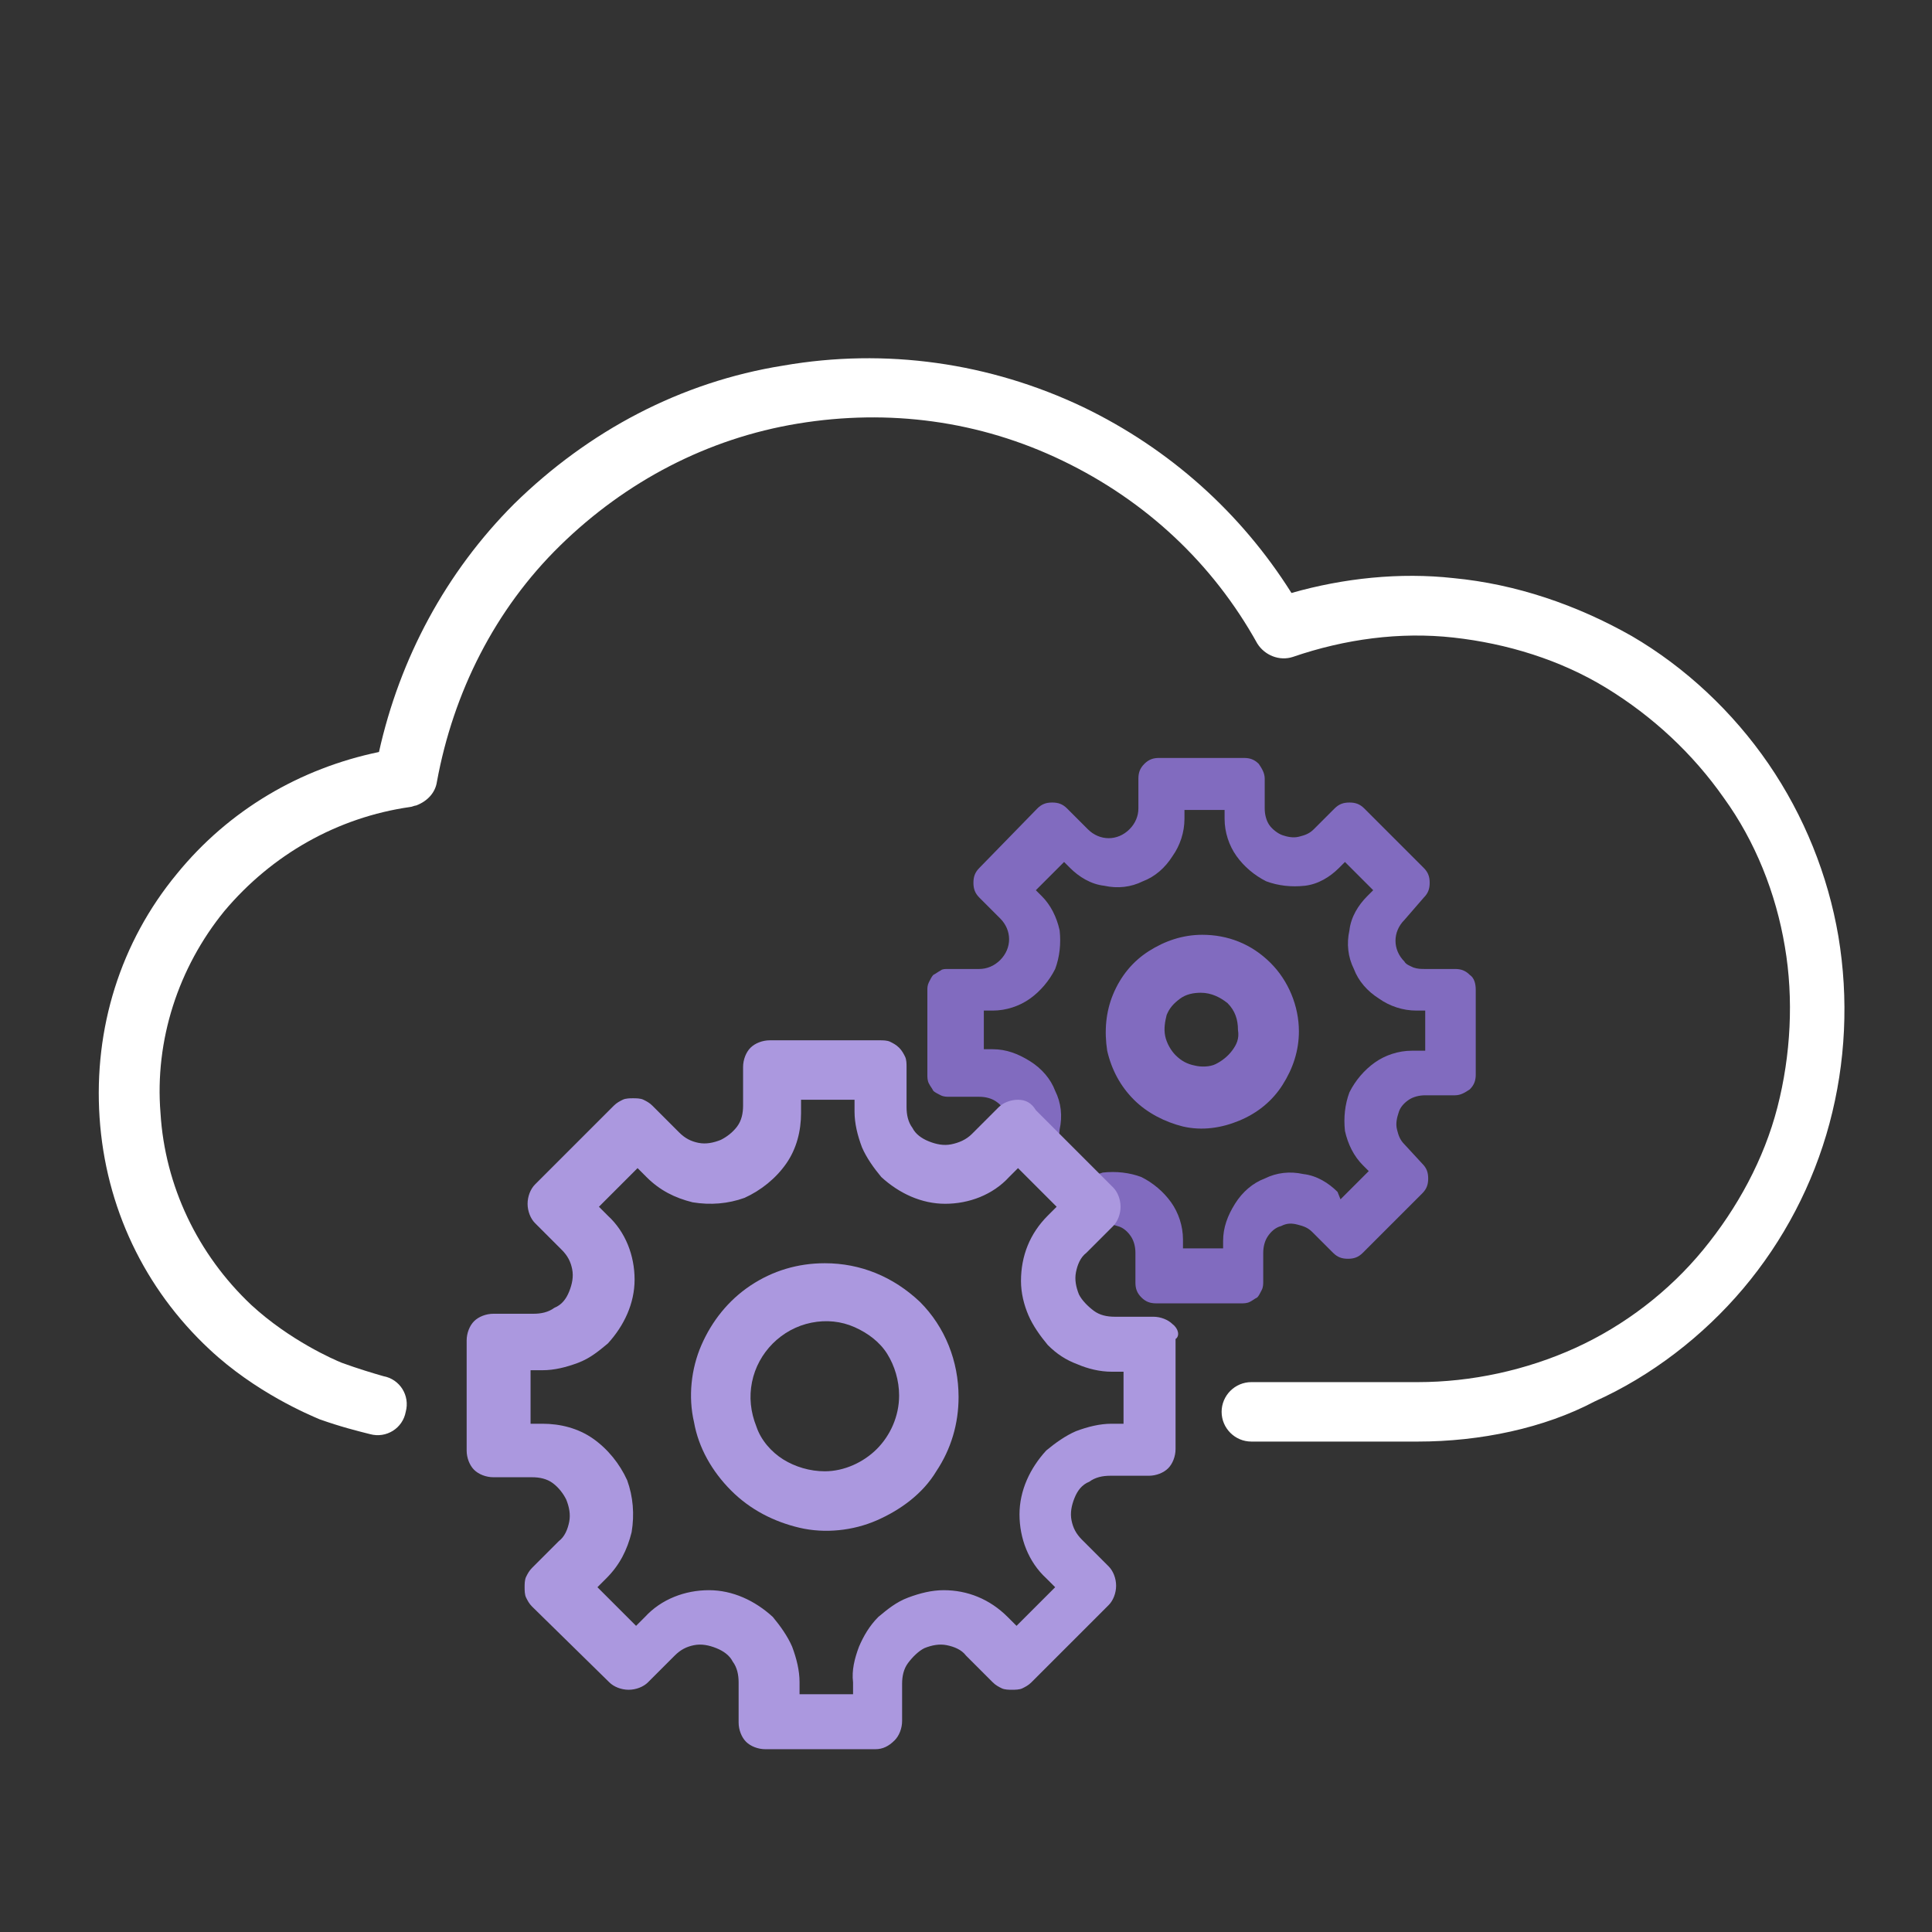 <?xml version="1.0" encoding="utf-8"?>
<!-- Generator: Adobe Illustrator 25.4.1, SVG Export Plug-In . SVG Version: 6.00 Build 0)  -->
<svg version="1.1" id="Layer_1" xmlns="http://www.w3.org/2000/svg" xmlns:xlink="http://www.w3.org/1999/xlink" x="0px" y="0px"
	 viewBox="0 0 130 130" style="enable-background:new 0 0 130 130;" xml:space="preserve">
<rect x="0" y="0" width="130" height="130" fill="#333333" stroke="none"/>
<style type="text/css">
	.st0{fill:#FFFFFF;}
	.st1{fill:#816BBF;}
	.st2{fill:#AB98DF;}
	.st3{opacity:0;}
</style>
<path class="st0" d="M95.4,97H84.2c-1.1,0-2-0.9-2-2s0.9-2,2-2h11.2c3.6,0,7.3-0.8,10.6-2.3s6.3-3.8,8.6-6.6c2.3-2.8,4.1-6.1,5-9.6
	s1.1-7.3,0.5-10.8c-0.6-3.6-2-7.1-4.1-10c-2.1-3-4.8-5.5-7.9-7.4c-3.1-1.9-6.7-3-10.3-3.4c-3.6-0.4-7.3,0.1-10.8,1.3
	c-0.9,0.3-1.9-0.1-2.4-0.9c-3-5.4-7.5-9.6-13.1-12.3s-11.7-3.5-17.8-2.5s-11.6,3.9-16,8.2s-7.2,9.9-8.3,15.9
	c-0.1,0.7-0.6,1.3-1.4,1.6c-0.1,0-0.3,0.1-0.4,0.1c-4.9,0.7-9.3,3.2-12.5,7c-3.1,3.8-4.7,8.7-4.3,13.6c0.3,4.9,2.5,9.5,6.1,12.9
	c2.6,2.4,5.6,3.7,6.1,3.9c1.1,0.4,2.1,0.7,2.8,0.9c1.1,0.2,1.8,1.3,1.5,2.4c-0.2,1.1-1.3,1.8-2.4,1.5c-0.8-0.2-2-0.5-3.4-1
	c-0.7-0.3-4.3-1.8-7.4-4.7c-4.4-4.1-7-9.6-7.4-15.6c-0.4-6,1.4-11.8,5.2-16.4c3.5-4.3,8.3-7.1,13.6-8.2c1.4-6.3,4.5-12.1,9.1-16.7
	c5-4.9,11.2-8.2,18.1-9.3c6.9-1.2,13.9-0.2,20.2,2.8c5.8,2.8,10.6,7.1,14,12.5c3.5-1,7.3-1.4,10.9-1c4.2,0.4,8.3,1.8,12,3.9
	c3.6,2.1,6.8,5.1,9.2,8.6s4,7.5,4.7,11.6c0.7,4.2,0.5,8.5-0.6,12.6s-3.1,7.9-5.8,11.1c-2.7,3.2-6.2,5.9-10,7.6
	C103.9,96.1,99.6,97,95.4,97z"/>
<path class="st1" d="M98.9,65.6c-0.3-0.3-0.6-0.4-1-0.4h-2c-0.3,0-0.5,0-0.8-0.1c-0.2-0.1-0.5-0.2-0.6-0.4c-0.4-0.4-0.6-0.9-0.6-1.4
	s0.2-1,0.6-1.4l1.3-1.5c0.3-0.3,0.4-0.6,0.4-1c0-0.4-0.1-0.7-0.4-1l-4-4c-0.3-0.3-0.6-0.4-1-0.4s-0.7,0.1-1,0.4l-1.4,1.4
	c-0.3,0.3-0.6,0.4-1,0.5c-0.4,0.1-0.8,0-1.1-0.1c-0.3-0.1-0.7-0.4-0.9-0.7c-0.2-0.3-0.3-0.7-0.3-1.1v-2c0-0.4-0.2-0.7-0.4-1
	c-0.3-0.3-0.6-0.4-1-0.4H78c-0.4,0-0.7,0.1-1,0.4c-0.3,0.3-0.4,0.6-0.4,1v2c0,0.5-0.2,1-0.6,1.4c-0.4,0.4-0.9,0.6-1.4,0.6
	s-1-0.2-1.4-0.6l-1.4-1.4c-0.3-0.3-0.6-0.4-1-0.4s-0.7,0.1-1,0.4l-3.9,4c-0.3,0.3-0.4,0.6-0.4,1c0,0.4,0.1,0.7,0.4,1l1.4,1.4
	c0.4,0.4,0.6,0.9,0.6,1.4s-0.2,1-0.6,1.4s-0.9,0.6-1.4,0.6h-2.1c-0.2,0-0.4,0-0.5,0.1c-0.2,0.1-0.3,0.2-0.5,0.3
	c-0.1,0.1-0.2,0.3-0.3,0.5c-0.1,0.2-0.1,0.4-0.1,0.5v5.7c0,0.2,0,0.4,0.1,0.6c0.1,0.2,0.2,0.3,0.3,0.5c0.1,0.1,0.3,0.2,0.5,0.3
	c0.2,0.1,0.4,0.1,0.6,0.1h2c0.4,0,0.8,0.1,1.1,0.3c0.3,0.2,0.6,0.5,0.7,0.9s0.2,0.7,0.1,1.1s-0.2,0.7-0.5,1L67.2,77H71
	c0.1-0.3,0.3-0.6,0.3-1c0.2-0.9,0.1-1.8-0.3-2.6c-0.3-0.8-0.9-1.5-1.7-2s-1.6-0.8-2.5-0.8h-0.6V68h0.6c0.9,0,1.8-0.3,2.5-0.8
	s1.3-1.2,1.7-2c0.3-0.8,0.4-1.7,0.3-2.6c-0.2-0.9-0.6-1.7-1.2-2.3l-0.4-0.4l1.9-1.9l0.4,0.4c0.6,0.6,1.4,1.1,2.3,1.2
	c0.9,0.2,1.8,0.1,2.6-0.3c0.8-0.3,1.5-0.9,2-1.7c0.5-0.7,0.8-1.6,0.8-2.5v-0.6h2.7v0.6c0,0.9,0.3,1.8,0.8,2.5c0.5,0.7,1.2,1.3,2,1.7
	c0.8,0.3,1.7,0.4,2.6,0.3c0.9-0.1,1.7-0.6,2.3-1.2l0.4-0.4l1.9,1.9L92,60.3c-0.6,0.6-1.1,1.4-1.2,2.3c-0.2,0.9-0.1,1.8,0.3,2.6
	c0.3,0.8,0.9,1.5,1.7,2c0.7,0.5,1.6,0.8,2.5,0.8h0.6v2.7H95c-0.9,0-1.8,0.3-2.5,0.8c-0.7,0.5-1.3,1.2-1.7,2
	c-0.3,0.8-0.4,1.7-0.3,2.6c0.2,0.9,0.6,1.7,1.2,2.3l0.4,0.4l-1.9,1.9L90,80.2c-0.6-0.6-1.4-1.1-2.3-1.2c-0.9-0.2-1.8-0.1-2.6,0.3
	c-0.8,0.3-1.5,0.9-2,1.7s-0.8,1.6-0.8,2.5V84h-2.7v-0.6c0-0.9-0.3-1.8-0.8-2.5c-0.5-0.7-1.2-1.3-2-1.7c-0.8-0.3-1.7-0.4-2.6-0.3
	c-0.3,0.1-0.6,0.2-1,0.3v3.6c0.3-0.2,0.6-0.4,0.9-0.4c0.4-0.1,0.8,0,1.1,0.1c0.4,0.1,0.7,0.4,0.9,0.7c0.2,0.3,0.3,0.7,0.3,1.1v2
	c0,0.4,0.1,0.7,0.4,1c0.3,0.3,0.6,0.4,1,0.4h5.7c0.2,0,0.4,0,0.6-0.1c0.2-0.1,0.3-0.2,0.5-0.3c0.1-0.1,0.2-0.3,0.3-0.5
	c0.1-0.2,0.1-0.4,0.1-0.6v-1.9c0-0.4,0.1-0.8,0.3-1.1c0.2-0.3,0.5-0.6,0.9-0.7c0.4-0.2,0.7-0.2,1.1-0.1s0.7,0.2,1,0.5l1.4,1.4
	c0.3,0.3,0.6,0.4,1,0.4s0.7-0.1,1-0.4l4-4c0.3-0.3,0.4-0.6,0.4-1c0-0.4-0.1-0.7-0.4-1L94.5,77c-0.3-0.3-0.4-0.6-0.5-1
	c-0.1-0.4,0-0.8,0.1-1.1c0.1-0.4,0.4-0.7,0.7-0.9s0.7-0.3,1.1-0.3h2c0.4,0,0.7-0.2,1-0.4c0.3-0.3,0.4-0.6,0.4-1v-5.7
	C99.3,66.2,99.2,65.8,98.9,65.6z"/>
<path class="st1" d="M80.9,62.9c-1.3,0-2.5,0.4-3.6,1.1c-1.1,0.7-1.9,1.7-2.4,2.9c-0.5,1.2-0.6,2.5-0.4,3.8c0.3,1.3,0.9,2.4,1.8,3.3
	c0.9,0.9,2.1,1.5,3.3,1.8c1.3,0.3,2.6,0.1,3.8-0.4c1.2-0.5,2.2-1.3,2.9-2.4c0.7-1.1,1.1-2.3,1.1-3.6c0-1.7-0.7-3.4-1.9-4.6
	C84.2,63.5,82.6,62.9,80.9,62.9z M82.9,70.7c-0.3,0.4-0.7,0.7-1.1,0.9c-0.4,0.2-1,0.2-1.4,0.1c-0.5-0.1-0.9-0.3-1.3-0.7
	c-0.3-0.3-0.6-0.8-0.7-1.3s0-1,0.1-1.4c0.2-0.5,0.5-0.8,0.9-1.1c0.4-0.3,0.9-0.4,1.4-0.4c0.7,0,1.3,0.3,1.8,0.7
	c0.5,0.5,0.7,1.1,0.7,1.8C83.4,69.9,83.2,70.3,82.9,70.7z"/>
<path class="st2" d="M78.9,89.1c-0.3-0.3-0.8-0.5-1.3-0.5H75c-0.5,0-1-0.1-1.4-0.4c-0.4-0.3-0.8-0.7-1-1.1c-0.2-0.5-0.3-1-0.2-1.5
	s0.3-1,0.7-1.3l1.8-1.8c0.3-0.3,0.5-0.8,0.5-1.3s-0.2-1-0.5-1.3l-5.2-5.2C69.4,74.2,69,74,68.5,74s-1,0.2-1.3,0.5l-1.8,1.8
	C65,76.7,64.5,76.9,64,77c-0.5,0.1-1,0-1.5-0.2c-0.5-0.2-0.9-0.5-1.1-0.9C61.1,75.5,61,75,61,74.5v-2.7c0-0.2,0-0.5-0.1-0.7
	c-0.1-0.2-0.2-0.4-0.4-0.6s-0.4-0.3-0.6-0.4C59.7,70,59.4,70,59.2,70h-7.4c-0.5,0-1,0.2-1.3,0.5S50,71.3,50,71.8v2.6
	c0,0.5-0.1,1-0.4,1.4c-0.3,0.4-0.7,0.7-1.1,0.9c-0.5,0.2-1,0.3-1.5,0.2s-0.9-0.3-1.3-0.7l-1.8-1.8c-0.2-0.2-0.4-0.3-0.6-0.4
	s-0.5-0.1-0.7-0.1s-0.5,0-0.7,0.1c-0.2,0.1-0.4,0.2-0.6,0.4L36,79.7c-0.3,0.3-0.5,0.8-0.5,1.3s0.2,1,0.5,1.3l1.8,1.8
	c0.4,0.4,0.6,0.8,0.7,1.3c0.1,0.5,0,1-0.2,1.5s-0.5,0.9-1,1.1c-0.4,0.3-0.9,0.4-1.4,0.4h-2.7c-0.5,0-1,0.2-1.3,0.5
	c-0.3,0.3-0.5,0.8-0.5,1.3v7.4c0,0.5,0.2,1,0.5,1.3c0.3,0.3,0.8,0.5,1.3,0.5h2.6c0.5,0,1,0.1,1.4,0.4c0.4,0.3,0.7,0.7,0.9,1.1
	c0.2,0.5,0.3,1,0.2,1.5s-0.3,1-0.7,1.3l-1.8,1.8c-0.2,0.2-0.3,0.4-0.4,0.6c-0.1,0.2-0.1,0.5-0.1,0.7c0,0.2,0,0.5,0.1,0.7
	c0.1,0.2,0.2,0.4,0.4,0.6l5.2,5.1c0.3,0.3,0.8,0.5,1.3,0.5s1-0.2,1.3-0.5l1.8-1.8c0.4-0.4,0.8-0.6,1.3-0.7c0.5-0.1,1,0,1.5,0.2
	c0.5,0.2,0.9,0.5,1.1,0.9c0.3,0.4,0.4,0.9,0.4,1.4v2.7c0,0.5,0.2,1,0.5,1.3c0.3,0.3,0.8,0.5,1.3,0.5h7.4c0.5,0,0.9-0.2,1.3-0.6
	c0.3-0.3,0.5-0.8,0.5-1.3v-2.5c0-0.5,0.1-1,0.4-1.4s0.7-0.8,1.1-1c0.5-0.2,1-0.3,1.5-0.2c0.5,0.1,1,0.3,1.3,0.7l1.8,1.8
	c0.2,0.2,0.4,0.3,0.6,0.4c0.2,0.1,0.5,0.1,0.7,0.1c0.2,0,0.5,0,0.7-0.1s0.4-0.2,0.6-0.4l5.2-5.2c0.3-0.3,0.5-0.8,0.5-1.3
	s-0.2-1-0.5-1.3l-1.8-1.8c-0.4-0.4-0.6-0.8-0.7-1.3c-0.1-0.5,0-1,0.2-1.5s0.5-0.9,1-1.1c0.4-0.3,0.9-0.4,1.4-0.4h2.6
	c0.5,0,1-0.2,1.3-0.5c0.3-0.3,0.5-0.8,0.5-1.3v-7.4C79.4,89.9,79.3,89.4,78.9,89.1z M75.5,95.8h-0.7c-0.8,0-1.6,0.2-2.4,0.5
	c-0.7,0.3-1.4,0.8-2,1.3c-1.1,1.2-1.8,2.7-1.8,4.3s0.6,3.2,1.8,4.3l0.6,0.6l-2.6,2.6l-0.6-0.6c-1.2-1.2-2.7-1.8-4.3-1.8
	c-0.8,0-1.6,0.2-2.4,0.5s-1.4,0.8-2,1.3c-0.6,0.6-1,1.3-1.3,2c-0.3,0.8-0.5,1.6-0.4,2.4v0.8h-3.6v-0.8c0-0.8-0.2-1.6-0.5-2.4
	c-0.3-0.7-0.8-1.4-1.3-2c-1.2-1.1-2.7-1.8-4.3-1.8c-1.6,0-3.2,0.6-4.3,1.8l-0.6,0.6l-2.6-2.6l0.6-0.6c0.9-0.9,1.4-1.9,1.7-3.1
	c0.2-1.2,0.1-2.4-0.3-3.5c-0.5-1.1-1.3-2.1-2.3-2.8c-1-0.7-2.2-1-3.4-1h-0.8v-3.6h0.8c0.8,0,1.6-0.2,2.4-0.5c0.8-0.3,1.4-0.8,2-1.3
	c1.1-1.2,1.8-2.7,1.8-4.3s-0.6-3.2-1.8-4.3l-0.6-0.6l2.6-2.6l0.6,0.6c0.9,0.9,1.9,1.4,3.1,1.7c1.2,0.2,2.4,0.1,3.5-0.3
	c1.1-0.5,2.1-1.3,2.8-2.3c0.7-1,1-2.2,1-3.4V74h3.6v0.8c0,0.8,0.2,1.6,0.5,2.4c0.3,0.7,0.8,1.4,1.3,2c1.2,1.1,2.7,1.8,4.3,1.8
	c1.6,0,3.2-0.6,4.3-1.8l0.6-0.6l2.6,2.6l-0.6,0.6c-1.2,1.2-1.8,2.7-1.8,4.4c0,0.8,0.2,1.6,0.5,2.3c0.3,0.7,0.8,1.4,1.3,2
	c0.6,0.6,1.2,1,2,1.3c0.7,0.3,1.5,0.5,2.3,0.5h0.8v3.5H75.5z"/>
<path class="st2" d="M55.5,85c-1.8,0-3.5,0.5-5,1.5s-2.6,2.4-3.3,4s-0.9,3.5-0.5,5.2c0.3,1.7,1.2,3.3,2.5,4.6
	c1.3,1.3,2.9,2.1,4.6,2.5c1.7,0.4,3.6,0.2,5.2-0.5c1.6-0.7,3.1-1.8,4-3.3c1-1.5,1.5-3.2,1.5-5c0-2.4-0.9-4.7-2.6-6.4
	C60.1,85.9,57.9,85,55.5,85z M59,97.5c-0.9,0.9-2.2,1.5-3.5,1.5c-1,0-2-0.3-2.8-0.8s-1.5-1.3-1.8-2.2c-0.4-1-0.5-2-0.3-3
	c0.2-1,0.7-1.9,1.4-2.6c0.7-0.7,1.6-1.2,2.6-1.4s2-0.1,2.9,0.3c0.9,0.4,1.7,1,2.2,1.8c0.5,0.8,0.8,1.8,0.8,2.8
	C60.5,95.3,59.9,96.6,59,97.5z"/>
<rect y="0.5" class="st3" width="130" height="130"/>
</svg>
